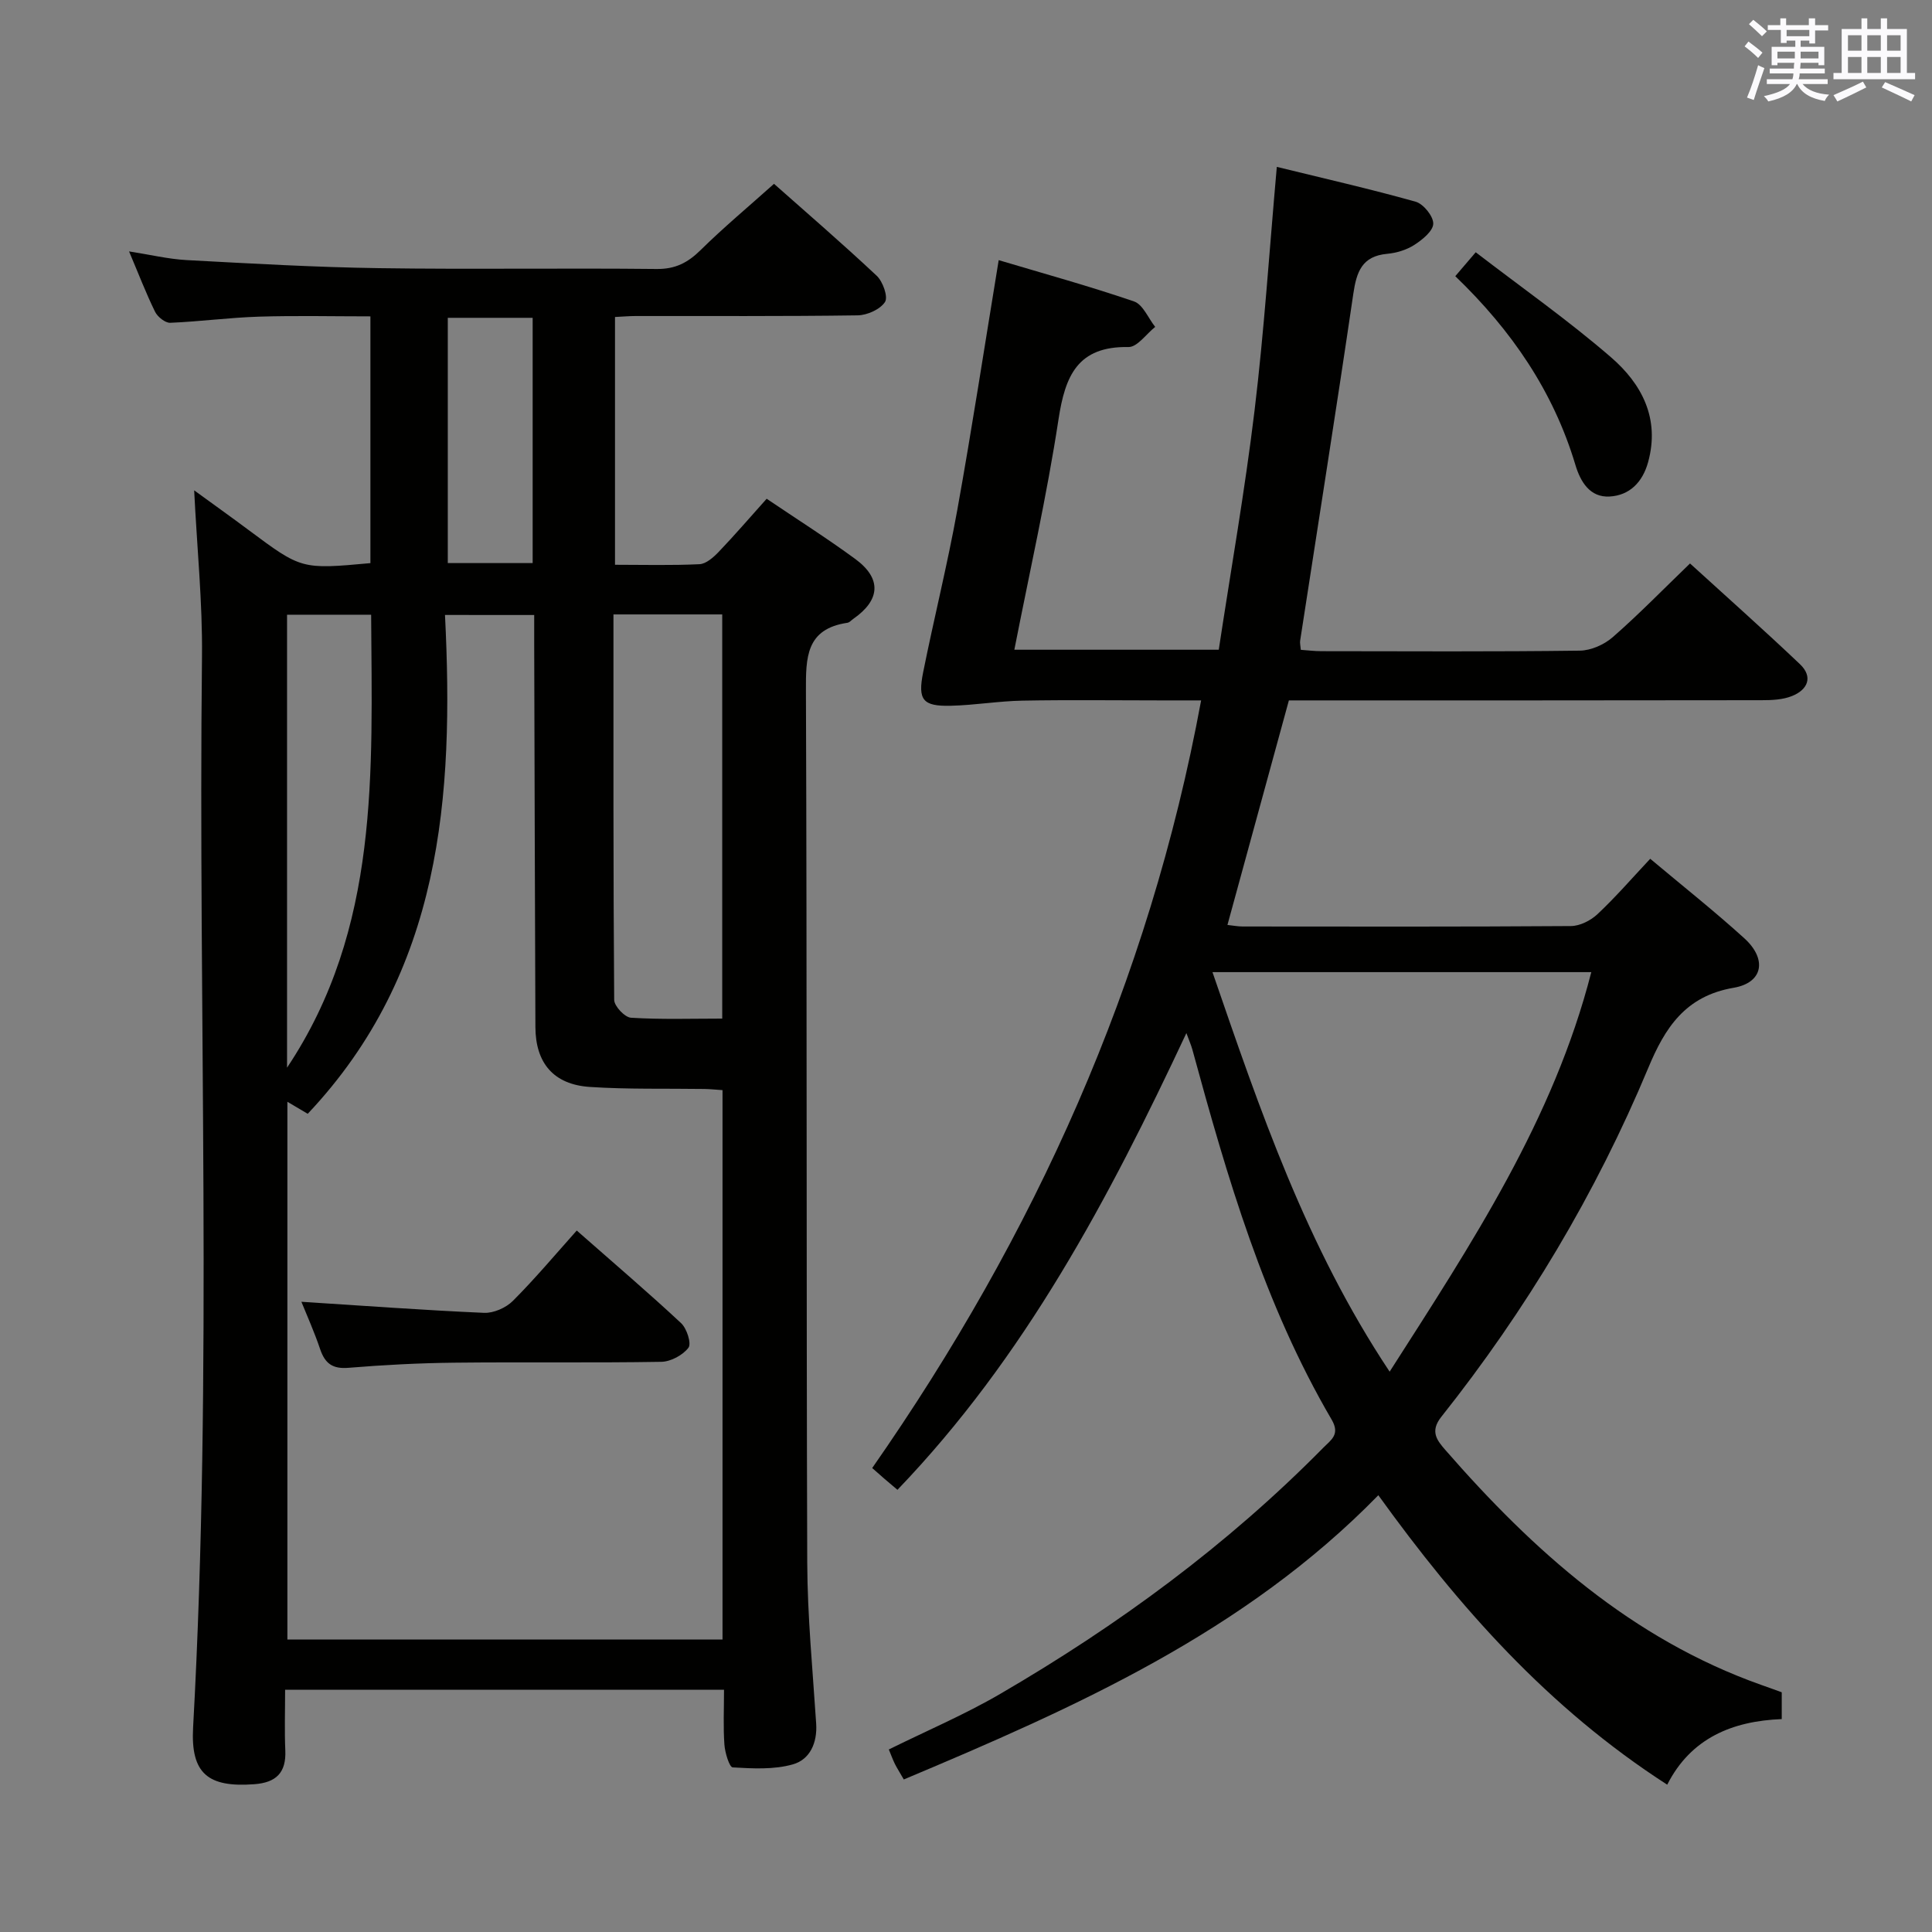 <svg enable-background="new 0 0 400 400" viewBox="0 0 400 400" xmlns="http://www.w3.org/2000/svg"><rect x="0" y="0" width="400" height="400" fill="#808080" stroke="none"/><g fill="#010100"><path d="m76.69 116.59c0-17.06 0-33.8 0-51.09-7.85 0-15.47-.18-23.09.06-6.13.19-12.23 1.02-18.36 1.27-1.04.04-2.62-1.23-3.14-2.29-1.89-3.86-3.43-7.89-5.38-12.49 4.33.67 8.11 1.59 11.94 1.8 13.27.71 26.55 1.48 39.83 1.67 19.15.28 38.32-.04 57.47.17 3.89.04 6.46-1.32 9.11-3.93 4.73-4.66 9.85-8.93 15.18-13.7 6.51 5.77 14.03 12.25 21.26 19.03 1.28 1.2 2.4 4.38 1.72 5.43-1 1.54-3.68 2.74-5.66 2.77-15.32.22-30.65.12-45.98.14-1.31 0-2.62.12-4.26.2v51.3c5.94 0 11.73.16 17.5-.12 1.36-.07 2.87-1.41 3.94-2.52 3.32-3.47 6.45-7.11 9.96-11.03 6.29 4.25 12.45 8.15 18.33 12.46 5.51 4.04 5.24 8.48-.38 12.4-.41.28-.79.75-1.23.82-8.6 1.27-8.62 7.19-8.59 14.15.23 60.14.07 120.28.27 180.42.04 11.12 1.13 22.24 1.85 33.35.26 4-1.31 7.44-4.82 8.43-3.92 1.12-8.31.87-12.46.63-.69-.04-1.6-3.04-1.72-4.72-.26-3.64-.08-7.3-.08-11.36-30.32 0-60.35 0-90.87 0 0 4.33-.14 8.47.04 12.58.2 4.59-1.89 6.64-6.39 6.98-9.59.72-13.23-2.16-12.7-11.75 4.08-73.9 1.02-147.85 1.84-221.78.12-11.1-1.02-22.21-1.62-34.35 4.05 2.95 7.7 5.55 11.29 8.23 10.93 8.13 10.92 8.15 25.2 6.84zm15.44 10.73c1.88 37.57-.67 73.89-28.42 103.28-1.27-.75-2.61-1.55-4.21-2.49v111.33h90.09c0-38.12 0-75.84 0-113.74-1.46-.1-2.6-.22-3.74-.24-7.91-.12-15.85.1-23.73-.42-7.5-.5-11.24-4.94-11.27-12.39-.11-26.48-.17-52.97-.25-79.45-.01-1.94 0-3.88 0-5.87-6.37-.01-11.97-.01-18.47-.01zm34.88-.11c0 26.92-.05 53.36.15 79.8.01 1.3 2.19 3.62 3.48 3.7 6.25.39 12.53.18 18.89.18 0-28.21 0-55.88 0-83.68-7.53 0-14.65 0-22.52 0zm-67.58.06v93.78c19.25-28.84 17.59-61.29 17.41-93.78-6.03 0-11.48 0-17.41 0zm50.85-61.47c-6.01 0-11.7 0-17.57 0v50.78h17.57c0-17.07 0-33.8 0-50.78z"/><path d="m368.89 350.37v5.55c-10.16.4-18.79 3.89-23.71 13.58-24.66-15.89-43.18-36.85-59.81-59.93-27.68 28.35-62.65 43.89-98.25 58.85-.9-1.57-1.43-2.39-1.86-3.25-.43-.89-.77-1.82-1.24-2.96 7.72-3.82 15.67-7.2 23.07-11.51 24.41-14.21 47.04-30.82 66.92-51 1.57-1.59 3.49-2.7 1.7-5.77-13.98-23.88-21.63-50.17-28.84-76.62-.26-.94-.66-1.84-1.24-3.42-16.07 34.29-33.43 67.07-59.82 94.56-1-.84-1.84-1.54-2.67-2.26-.75-.64-1.48-1.3-2.56-2.25 33.6-48.18 57.29-100.42 68.1-158.93-2.75 0-5.63 0-8.51 0-9.5 0-19-.13-28.49.05-4.96.09-9.91.95-14.87 1.06-5.74.13-6.83-1.18-5.69-6.89 2.25-11.22 5.04-22.35 7.07-33.61 3.06-16.99 5.67-34.06 8.58-51.76 9.18 2.74 18.7 5.36 28.02 8.55 1.84.63 2.94 3.46 4.38 5.27-1.84 1.46-3.71 4.2-5.53 4.17-10.54-.19-13.11 5.95-14.49 14.99-2.42 15.86-5.98 31.55-9.14 47.68h42.32c2.5-16.48 5.41-32.94 7.41-49.51 1.99-16.48 3.06-33.06 4.61-50.46 9.65 2.37 19.26 4.55 28.74 7.21 1.61.45 3.68 3.01 3.65 4.55-.03 1.52-2.25 3.32-3.91 4.39-1.61 1.04-3.69 1.67-5.62 1.85-5.23.47-6.35 3.73-7.02 8.27-3.52 23.97-7.33 47.89-11.01 71.84-.07.47.06.98.14 1.88 1.42.1 2.84.28 4.27.28 17.83.02 35.66.12 53.49-.11 2.32-.03 5.06-1.25 6.83-2.8 5.38-4.7 10.38-9.84 15.99-15.25 7.41 6.76 15.2 13.67 22.75 20.84 2.8 2.66 1.6 5.31-1.62 6.6-1.92.78-4.21.87-6.34.87-30.83.05-61.66.04-92.48.04-1.81 0-3.62 0-5.36 0-4.28 15.64-8.46 30.92-12.72 46.49 1.22.13 2.17.32 3.12.32 22.66.02 45.33.07 67.99-.09 1.87-.01 4.11-1.15 5.51-2.47 3.75-3.52 7.13-7.43 10.91-11.46 6.56 5.51 13.21 10.77 19.47 16.45 4.75 4.3 3.95 9.21-2.21 10.26-10.01 1.71-14.22 8.32-17.66 16.58-10.89 26.09-25.29 50.14-42.86 72.26-2.4 3.02-.87 4.88.86 6.87 18.25 20.93 38.57 39.09 65.32 48.6 1.39.48 2.77.99 4.31 1.55zm-117.86-149.1c9.83 28.56 19.41 56.76 36.68 82.72 17.01-26.59 33.92-52.15 41.75-82.72-26.28 0-52.05 0-78.43 0z"/><path d="m301.3 57.18c1.5-1.76 2.55-2.99 4.23-4.95 9.49 7.29 19.14 14.07 28.01 21.74 6.35 5.49 10.18 12.66 7.68 21.72-1.15 4.18-3.87 6.89-7.98 7.11-4.05.22-6.02-3.02-7.08-6.58-4.55-15.18-13.18-27.81-24.86-39.04z"/><path d="m62.4 269.52c12.74.81 25.26 1.74 37.8 2.29 1.99.09 4.55-1.04 5.98-2.47 4.57-4.57 8.74-9.55 13.23-14.57 8.02 7.06 14.96 12.97 21.61 19.18 1.18 1.1 2.17 4.21 1.52 5.08-1.17 1.54-3.66 2.88-5.61 2.92-14.3.24-28.6.02-42.9.18-7.3.08-14.6.46-21.88 1.06-3.25.27-4.84-.86-5.85-3.81-1.22-3.62-2.78-7.09-3.9-9.86z"/></g><path d="m361.2 9.6.8-1c.9.7 1.9 1.4 2.9 2.3l-.9 1.1c-1-1-2-1.8-2.8-2.4zm.5 10.6c.9-2.1 1.6-4.3 2.3-6.7.4.2.8.4 1.3.6-.7 2.1-1.5 4.3-2.2 6.6zm.4-15.2.9-.9c1 .8 2 1.6 2.8 2.4l-1 1c-.9-.9-1.8-1.7-2.7-2.5zm12.5-1.2h1.2v1.4h2.7v1.1h-2.7v2.7h-1.2v-.6h-1.8v1.3h4.9v3.8h-1.2v-.5h-3.7c0 .4-.1.9-.1 1.2h5.1v1h-5.2c0 .5-.1.9-.2 1.2h6v1h-5.2c1.1 1.3 2.9 2 5.5 2.2-.4.4-.7.8-.9 1.3-2.9-.5-4.8-1.6-5.7-3.5h-.1c-.8 1.7-2.7 2.9-5.9 3.6-.2-.4-.6-.8-.9-1.1 2.8-.6 4.6-1.4 5.4-2.5h-4.8v-1h5.3c.1-.3.2-.7.2-1.2h-4.9v-1h5c0-.4 0-.8.1-1.2h-3.5v.5h-1.2v-3.8h4.9v-1.3h-1.8v.5h-1.2v-2.7h-2.7v-1h2.6v-1.4h1.2v1.4h4.7v-1.4zm-6.6 8.3h3.6c0-.4 0-.9 0-1.4h-3.6zm1.9-4.6h4.7v-1.3h-4.7zm6.6 3.2h-3.7v1.4h3.7z" fill="#fbfafc"/><path d="m385.3 3.8h1.3v2.2h2.8v-2.2h1.3v2.2h4.1v9.1h1.7v1.3h-16.9v-1.3h1.7v-9.1h4.1v-2.2zm.4 13.1.7 1.2c-1.8.9-3.8 1.9-6 2.9-.2-.4-.5-.8-.8-1.3 2.3-1 4.3-1.9 6.1-2.8zm-3.1-6.4h2.8v-3.2h-2.8zm0 4.6h2.8v-3.3h-2.8zm4-4.6h2.8v-3.2h-2.8zm0 4.6h2.8v-3.3h-2.8zm3.7 1.9c2.1.9 4.1 1.8 6.1 2.7l-.7 1.3c-2.2-1.1-4.2-2-6.1-2.9zm3.2-9.7h-2.8v3.2h2.8zm-2.8 7.8h2.8v-3.3h-2.8z" fill="#fbfafc"/></svg>